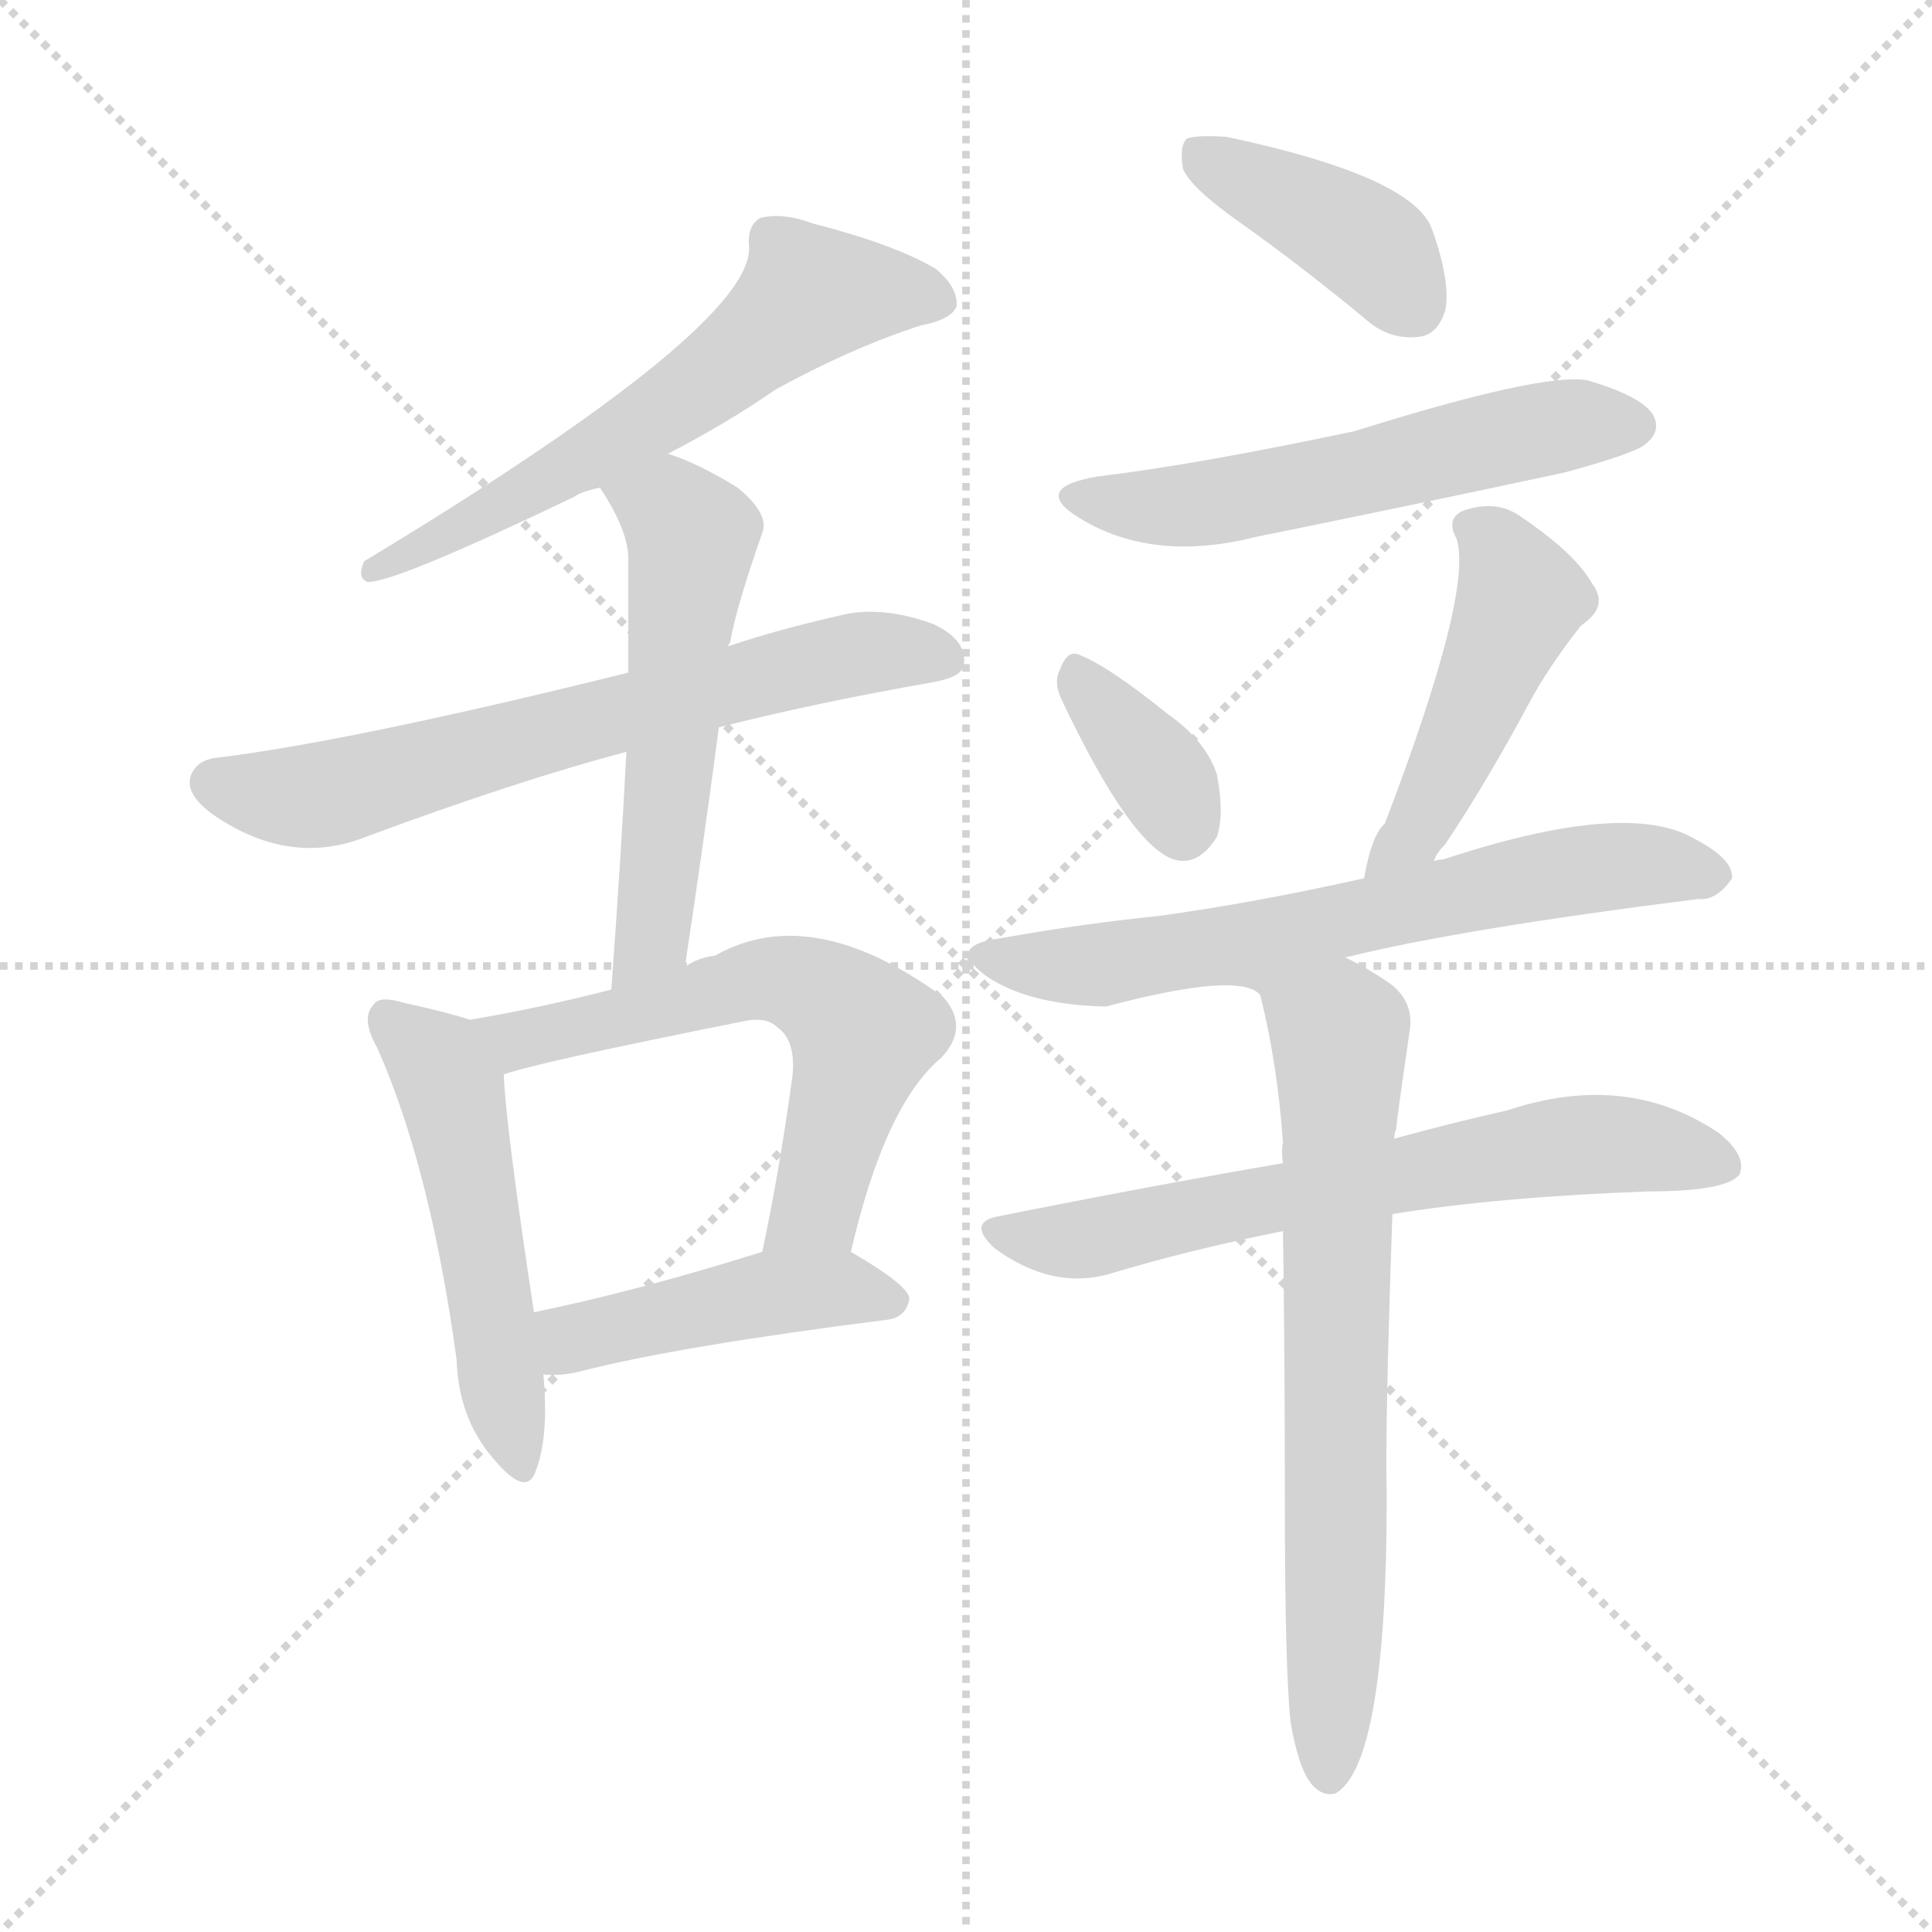 <svg version="1.1" viewBox="0 0 1024 1024" xmlns="http://www.w3.org/2000/svg">
  <g stroke="lightgray" stroke-dasharray="1,1" stroke-width="1" transform="scale(4, 4)">
    <line x1="0" y1="0" x2="256" y2="256"></line>
    <line x1="256" y1="0" x2="0" y2="256"></line>
    <line x1="128" y1="0" x2="128" y2="256"></line>
    <line x1="0" y1="128" x2="256" y2="128"></line>
  </g>
<g transform="scale(1, -1) translate(0, -900)">
   <style type="text/css">
    @keyframes keyframes0 {
      from {
       stroke: blue;
       stroke-dashoffset: 604;
       stroke-width: 128;
       }
       66% {
       animation-timing-function: step-end;
       stroke: blue;
       stroke-dashoffset: 0;
       stroke-width: 128;
       }
       to {
       stroke: black;
       stroke-width: 1024;
       }
       }
       #make-me-a-hanzi-animation-0 {
         animation: keyframes0 0.742s both;
         animation-delay: 0s;
         animation-timing-function: linear;
       }
    @keyframes keyframes1 {
      from {
       stroke: blue;
       stroke-dashoffset: 653;
       stroke-width: 128;
       }
       68% {
       animation-timing-function: step-end;
       stroke: blue;
       stroke-dashoffset: 0;
       stroke-width: 128;
       }
       to {
       stroke: black;
       stroke-width: 1024;
       }
       }
       #make-me-a-hanzi-animation-1 {
         animation: keyframes1 0.781s both;
         animation-delay: 0.742s;
         animation-timing-function: linear;
       }
    @keyframes keyframes2 {
      from {
       stroke: blue;
       stroke-dashoffset: 542;
       stroke-width: 128;
       }
       64% {
       animation-timing-function: step-end;
       stroke: blue;
       stroke-dashoffset: 0;
       stroke-width: 128;
       }
       to {
       stroke: black;
       stroke-width: 1024;
       }
       }
       #make-me-a-hanzi-animation-2 {
         animation: keyframes2 0.691s both;
         animation-delay: 1.523s;
         animation-timing-function: linear;
       }
    @keyframes keyframes3 {
      from {
       stroke: blue;
       stroke-dashoffset: 506;
       stroke-width: 128;
       }
       62% {
       animation-timing-function: step-end;
       stroke: blue;
       stroke-dashoffset: 0;
       stroke-width: 128;
       }
       to {
       stroke: black;
       stroke-width: 1024;
       }
       }
       #make-me-a-hanzi-animation-3 {
         animation: keyframes3 0.662s both;
         animation-delay: 2.214s;
         animation-timing-function: linear;
       }
    @keyframes keyframes4 {
      from {
       stroke: blue;
       stroke-dashoffset: 595;
       stroke-width: 128;
       }
       66% {
       animation-timing-function: step-end;
       stroke: blue;
       stroke-dashoffset: 0;
       stroke-width: 128;
       }
       to {
       stroke: black;
       stroke-width: 1024;
       }
       }
       #make-me-a-hanzi-animation-4 {
         animation: keyframes4 0.734s both;
         animation-delay: 2.876s;
         animation-timing-function: linear;
       }
    @keyframes keyframes5 {
      from {
       stroke: blue;
       stroke-dashoffset: 447;
       stroke-width: 128;
       }
       59% {
       animation-timing-function: step-end;
       stroke: blue;
       stroke-dashoffset: 0;
       stroke-width: 128;
       }
       to {
       stroke: black;
       stroke-width: 1024;
       }
       }
       #make-me-a-hanzi-animation-5 {
         animation: keyframes5 0.614s both;
         animation-delay: 3.61s;
         animation-timing-function: linear;
       }
    @keyframes keyframes6 {
      from {
       stroke: blue;
       stroke-dashoffset: 400;
       stroke-width: 128;
       }
       57% {
       animation-timing-function: step-end;
       stroke: blue;
       stroke-dashoffset: 0;
       stroke-width: 128;
       }
       to {
       stroke: black;
       stroke-width: 1024;
       }
       }
       #make-me-a-hanzi-animation-6 {
         animation: keyframes6 0.576s both;
         animation-delay: 4.224s;
         animation-timing-function: linear;
       }
    @keyframes keyframes7 {
      from {
       stroke: blue;
       stroke-dashoffset: 553;
       stroke-width: 128;
       }
       64% {
       animation-timing-function: step-end;
       stroke: blue;
       stroke-dashoffset: 0;
       stroke-width: 128;
       }
       to {
       stroke: black;
       stroke-width: 1024;
       }
       }
       #make-me-a-hanzi-animation-7 {
         animation: keyframes7 0.7s both;
         animation-delay: 4.799s;
         animation-timing-function: linear;
       }
    @keyframes keyframes8 {
      from {
       stroke: blue;
       stroke-dashoffset: 353;
       stroke-width: 128;
       }
       53% {
       animation-timing-function: step-end;
       stroke: blue;
       stroke-dashoffset: 0;
       stroke-width: 128;
       }
       to {
       stroke: black;
       stroke-width: 1024;
       }
       }
       #make-me-a-hanzi-animation-8 {
         animation: keyframes8 0.537s both;
         animation-delay: 5.499s;
         animation-timing-function: linear;
       }
    @keyframes keyframes9 {
      from {
       stroke: blue;
       stroke-dashoffset: 461;
       stroke-width: 128;
       }
       60% {
       animation-timing-function: step-end;
       stroke: blue;
       stroke-dashoffset: 0;
       stroke-width: 128;
       }
       to {
       stroke: black;
       stroke-width: 1024;
       }
       }
       #make-me-a-hanzi-animation-9 {
         animation: keyframes9 0.625s both;
         animation-delay: 6.037s;
         animation-timing-function: linear;
       }
    @keyframes keyframes10 {
      from {
       stroke: blue;
       stroke-dashoffset: 646;
       stroke-width: 128;
       }
       68% {
       animation-timing-function: step-end;
       stroke: blue;
       stroke-dashoffset: 0;
       stroke-width: 128;
       }
       to {
       stroke: black;
       stroke-width: 1024;
       }
       }
       #make-me-a-hanzi-animation-10 {
         animation: keyframes10 0.776s both;
         animation-delay: 6.662s;
         animation-timing-function: linear;
       }
    @keyframes keyframes11 {
      from {
       stroke: blue;
       stroke-dashoffset: 650;
       stroke-width: 128;
       }
       68% {
       animation-timing-function: step-end;
       stroke: blue;
       stroke-dashoffset: 0;
       stroke-width: 128;
       }
       to {
       stroke: black;
       stroke-width: 1024;
       }
       }
       #make-me-a-hanzi-animation-11 {
         animation: keyframes11 0.779s both;
         animation-delay: 7.438s;
         animation-timing-function: linear;
       }
    @keyframes keyframes12 {
      from {
       stroke: blue;
       stroke-dashoffset: 684;
       stroke-width: 128;
       }
       69% {
       animation-timing-function: step-end;
       stroke: blue;
       stroke-dashoffset: 0;
       stroke-width: 128;
       }
       to {
       stroke: black;
       stroke-width: 1024;
       }
       }
       #make-me-a-hanzi-animation-12 {
         animation: keyframes12 0.807s both;
         animation-delay: 8.216s;
         animation-timing-function: linear;
       }
</style>
<path d="M 354.0 659.5 Q 385.0 675.5 411.0 693.5 Q 451.0 715.5 488.0 727.5 Q 504.0 730.5 507.0 737.5 Q 508.0 747.5 496.0 757.5 Q 474.0 770.5 431.0 781.5 Q 415.0 787.5 403.0 784.5 Q 396.0 780.5 397.0 769.5 Q 400.0 727.5 193.0 602.5 Q 189.0 593.5 195.0 591.5 Q 210.0 591.5 304.0 636.5 Q 308.0 639.5 318.0 641.5 L 354.0 659.5 Z" fill="lightgray"></path> 
<path d="M 381.0 514.5 Q 432.0 527.5 495.0 538.5 Q 511.0 541.5 511.0 548.5 Q 512.0 561.5 494.0 569.5 Q 466.0 579.5 444.0 573.5 Q 413.0 566.5 386.0 557.5 L 333.0 543.5 Q 188.0 507.5 116.0 498.5 Q 104.0 497.5 101.0 488.5 Q 98.0 478.5 114.0 467.5 Q 154.0 440.5 194.0 456.5 Q 275.0 486.5 332.0 501.5 L 381.0 514.5 Z" fill="lightgray"></path> 
<path d="M 363.0 387.5 Q 373.0 453.5 381.0 514.5 L 386.0 557.5 Q 386.0 558.5 387.0 559.5 Q 390.0 577.5 404.0 617.5 Q 408.0 627.5 391.0 641.5 Q 370.0 654.5 354.0 659.5 C 326.0 669.5 302.0 666.5 318.0 641.5 Q 334.0 617.5 333.0 601.5 Q 333.0 573.5 333.0 543.5 L 332.0 501.5 Q 329.0 443.5 324.0 375.5 C 322.0 345.5 359.0 357.5 363.0 387.5 Z" fill="lightgray"></path> 
<path d="M 249.0 359.5 Q 237.0 363.5 214.0 368.5 Q 201.0 372.5 198.0 367.5 Q 191.0 360.5 200.0 344.5 Q 228.0 281.5 242.0 179.5 Q 243.0 148.5 261.0 127.5 Q 279.0 105.5 284.0 120.5 Q 291.0 138.5 288.0 171.5 L 283.0 204.5 Q 268.0 303.5 267.0 330.5 C 266.0 354.5 266.0 354.5 249.0 359.5 Z" fill="lightgray"></path> 
<path d="M 451.0 236.5 Q 469.0 314.5 499.0 339.5 Q 514.0 355.5 500.0 371.5 Q 430.0 422.5 379.0 393.5 Q 370.0 392.5 363.0 387.5 L 324.0 375.5 Q 285.0 365.5 249.0 359.5 C 219.0 354.5 238.0 321.5 267.0 330.5 Q 283.0 336.5 393.0 358.5 Q 406.0 361.5 412.0 355.5 Q 422.0 348.5 420.0 329.5 Q 413.0 278.5 404.0 236.5 C 398.0 207.5 444.0 207.5 451.0 236.5 Z" fill="lightgray"></path> 
<path d="M 288.0 171.5 Q 298.0 170.5 309.0 173.5 Q 360.0 186.5 470.0 200.5 Q 480.0 201.5 482.0 211.5 Q 482.0 218.5 451.0 236.5 C 435.0 246.5 433.0 245.5 404.0 236.5 Q 337.0 215.5 283.0 204.5 C 254.0 198.5 258.0 172.5 288.0 171.5 Z" fill="lightgray"></path> 
<path d="M 658.0 781.5 Q 689.0 759.5 723.0 731.5 Q 736.0 719.5 752.0 721.5 Q 762.0 722.5 766.0 735.5 Q 769.0 750.5 759.0 778.5 Q 749.0 806.5 650.0 827.5 Q 634.0 828.5 629.0 826.5 Q 625.0 822.5 627.0 810.5 Q 631.0 800.5 658.0 781.5 Z" fill="lightgray"></path> 
<path d="M 582.0 647.5 Q 546.0 641.5 572.0 625.5 Q 611.0 601.5 666.0 615.5 Q 745.0 631.5 829.0 649.5 Q 866.0 659.5 872.0 664.5 Q 881.0 671.5 876.0 680.5 Q 869.0 690.5 841.0 698.5 Q 817.0 702.5 718.0 671.5 Q 633.0 653.5 582.0 647.5 Z" fill="lightgray"></path> 
<path d="M 563.0 528.5 Q 599.0 452.5 622.0 444.5 Q 635.0 440.5 645.0 456.5 Q 649.0 468.5 645.0 489.5 Q 639.0 507.5 619.0 521.5 Q 588.0 546.5 573.0 552.5 Q 566.0 556.5 562.0 545.5 Q 558.0 538.5 563.0 528.5 Z" fill="lightgray"></path> 
<path d="M 760.0 443.5 Q 761.0 447.5 766.0 452.5 Q 788.0 485.5 810.0 526.5 Q 820.0 545.5 838.0 568.5 Q 853.0 578.5 844.0 590.5 Q 835.0 606.5 807.0 625.5 Q 794.0 635.5 776.0 629.5 Q 766.0 625.5 772.0 614.5 Q 781.0 586.5 734.0 463.5 Q 727.0 457.5 723.0 434.5 C 717.0 405.5 745.0 417.5 760.0 443.5 Z" fill="lightgray"></path> 
<path d="M 713.0 392.5 Q 773.0 407.5 900.0 423.5 Q 910.0 422.5 918.0 434.5 Q 919.0 444.5 898.0 455.5 Q 862.0 476.5 765.0 444.5 Q 762.0 444.5 760.0 443.5 L 723.0 434.5 Q 665.0 421.5 614.0 414.5 Q 574.0 410.5 529.0 402.5 Q 501.0 398.5 523.0 382.5 Q 545.0 367.5 586.0 366.5 Q 658.0 385.5 668.0 372.5 C 682.0 366.5 684.0 385.5 713.0 392.5 Z" fill="lightgray"></path> 
<path d="M 738.0 256.5 Q 793.0 265.5 873.0 268.5 Q 915.0 268.5 922.0 277.5 Q 926.0 287.5 911.0 299.5 Q 862.0 332.5 799.0 311.5 Q 772.0 305.5 739.0 296.5 L 680.0 283.5 Q 610.0 271.5 530.0 255.5 Q 512.0 252.5 527.0 238.5 Q 557.0 216.5 587.0 224.5 Q 630.0 237.5 680.0 247.5 L 738.0 256.5 Z" fill="lightgray"></path> 
<path d="M 684.0 -12.5 Q 688.0 -36.5 695.0 -45.5 Q 701.0 -52.5 708.0 -50.5 Q 735.0 -34.5 735.0 107.5 Q 734.0 141.5 738.0 256.5 L 739.0 296.5 Q 739.0 299.5 740.0 301.5 Q 740.0 304.5 747.0 352.5 Q 750.0 368.5 737.0 378.5 Q 724.0 387.5 713.0 392.5 C 686.0 406.5 661.0 401.5 668.0 372.5 Q 677.0 336.5 680.0 294.5 Q 679.0 290.5 680.0 283.5 L 680.0 247.5 Q 681.0 184.5 681.0 103.5 Q 681.0 16.5 684.0 -12.5 Z" fill="lightgray"></path> 
      <clipPath id="make-me-a-hanzi-clip-0">
      <path d="M 354.0 659.5 Q 385.0 675.5 411.0 693.5 Q 451.0 715.5 488.0 727.5 Q 504.0 730.5 507.0 737.5 Q 508.0 747.5 496.0 757.5 Q 474.0 770.5 431.0 781.5 Q 415.0 787.5 403.0 784.5 Q 396.0 780.5 397.0 769.5 Q 400.0 727.5 193.0 602.5 Q 189.0 593.5 195.0 591.5 Q 210.0 591.5 304.0 636.5 Q 308.0 639.5 318.0 641.5 L 354.0 659.5 Z" fill="lightgray"></path>
      </clipPath>
      <path clip-path="url(#make-me-a-hanzi-clip-0)" d="M 498.0 740.5 L 429.0 743.5 L 372.0 695.5 L 306.0 653.5 L 221.0 607.5 L 206.0 608.5 L 197.0 597.5 " fill="none" id="make-me-a-hanzi-animation-0" stroke-dasharray="476 952" stroke-linecap="round"></path>

      <clipPath id="make-me-a-hanzi-clip-1">
      <path d="M 381.0 514.5 Q 432.0 527.5 495.0 538.5 Q 511.0 541.5 511.0 548.5 Q 512.0 561.5 494.0 569.5 Q 466.0 579.5 444.0 573.5 Q 413.0 566.5 386.0 557.5 L 333.0 543.5 Q 188.0 507.5 116.0 498.5 Q 104.0 497.5 101.0 488.5 Q 98.0 478.5 114.0 467.5 Q 154.0 440.5 194.0 456.5 Q 275.0 486.5 332.0 501.5 L 381.0 514.5 Z" fill="lightgray"></path>
      </clipPath>
      <path clip-path="url(#make-me-a-hanzi-clip-1)" d="M 113.0 485.5 L 170.0 478.5 L 438.0 549.5 L 461.0 554.5 L 500.0 551.5 " fill="none" id="make-me-a-hanzi-animation-1" stroke-dasharray="525 1050" stroke-linecap="round"></path>

      <clipPath id="make-me-a-hanzi-clip-2">
      <path d="M 363.0 387.5 Q 373.0 453.5 381.0 514.5 L 386.0 557.5 Q 386.0 558.5 387.0 559.5 Q 390.0 577.5 404.0 617.5 Q 408.0 627.5 391.0 641.5 Q 370.0 654.5 354.0 659.5 C 326.0 669.5 302.0 666.5 318.0 641.5 Q 334.0 617.5 333.0 601.5 Q 333.0 573.5 333.0 543.5 L 332.0 501.5 Q 329.0 443.5 324.0 375.5 C 322.0 345.5 359.0 357.5 363.0 387.5 Z" fill="lightgray"></path>
      </clipPath>
      <path clip-path="url(#make-me-a-hanzi-clip-2)" d="M 328.0 637.5 L 359.0 626.5 L 367.0 615.5 L 347.0 412.5 L 340.0 393.5 L 329.0 383.5 " fill="none" id="make-me-a-hanzi-animation-2" stroke-dasharray="414 828" stroke-linecap="round"></path>

      <clipPath id="make-me-a-hanzi-clip-3">
      <path d="M 249.0 359.5 Q 237.0 363.5 214.0 368.5 Q 201.0 372.5 198.0 367.5 Q 191.0 360.5 200.0 344.5 Q 228.0 281.5 242.0 179.5 Q 243.0 148.5 261.0 127.5 Q 279.0 105.5 284.0 120.5 Q 291.0 138.5 288.0 171.5 L 283.0 204.5 Q 268.0 303.5 267.0 330.5 C 266.0 354.5 266.0 354.5 249.0 359.5 Z" fill="lightgray"></path>
      </clipPath>
      <path clip-path="url(#make-me-a-hanzi-clip-3)" d="M 205.0 360.5 L 239.0 322.5 L 273.0 126.5 " fill="none" id="make-me-a-hanzi-animation-3" stroke-dasharray="378 756" stroke-linecap="round"></path>

      <clipPath id="make-me-a-hanzi-clip-4">
      <path d="M 451.0 236.5 Q 469.0 314.5 499.0 339.5 Q 514.0 355.5 500.0 371.5 Q 430.0 422.5 379.0 393.5 Q 370.0 392.5 363.0 387.5 L 324.0 375.5 Q 285.0 365.5 249.0 359.5 C 219.0 354.5 238.0 321.5 267.0 330.5 Q 283.0 336.5 393.0 358.5 Q 406.0 361.5 412.0 355.5 Q 422.0 348.5 420.0 329.5 Q 413.0 278.5 404.0 236.5 C 398.0 207.5 444.0 207.5 451.0 236.5 Z" fill="lightgray"></path>
      </clipPath>
      <path clip-path="url(#make-me-a-hanzi-clip-4)" d="M 257.0 357.5 L 280.0 349.5 L 404.0 381.5 L 425.0 378.5 L 446.0 365.5 L 458.0 352.5 L 433.0 259.5 L 412.0 242.5 " fill="none" id="make-me-a-hanzi-animation-4" stroke-dasharray="467 934" stroke-linecap="round"></path>

      <clipPath id="make-me-a-hanzi-clip-5">
      <path d="M 288.0 171.5 Q 298.0 170.5 309.0 173.5 Q 360.0 186.5 470.0 200.5 Q 480.0 201.5 482.0 211.5 Q 482.0 218.5 451.0 236.5 C 435.0 246.5 433.0 245.5 404.0 236.5 Q 337.0 215.5 283.0 204.5 C 254.0 198.5 258.0 172.5 288.0 171.5 Z" fill="lightgray"></path>
      </clipPath>
      <path clip-path="url(#make-me-a-hanzi-clip-5)" d="M 293.0 177.5 L 308.0 192.5 L 412.0 215.5 L 451.0 217.5 L 474.0 210.5 " fill="none" id="make-me-a-hanzi-animation-5" stroke-dasharray="319 638" stroke-linecap="round"></path>

      <clipPath id="make-me-a-hanzi-clip-6">
      <path d="M 658.0 781.5 Q 689.0 759.5 723.0 731.5 Q 736.0 719.5 752.0 721.5 Q 762.0 722.5 766.0 735.5 Q 769.0 750.5 759.0 778.5 Q 749.0 806.5 650.0 827.5 Q 634.0 828.5 629.0 826.5 Q 625.0 822.5 627.0 810.5 Q 631.0 800.5 658.0 781.5 Z" fill="lightgray"></path>
      </clipPath>
      <path clip-path="url(#make-me-a-hanzi-clip-6)" d="M 634.0 820.5 L 719.0 774.5 L 749.0 738.5 " fill="none" id="make-me-a-hanzi-animation-6" stroke-dasharray="272 544" stroke-linecap="round"></path>

      <clipPath id="make-me-a-hanzi-clip-7">
      <path d="M 582.0 647.5 Q 546.0 641.5 572.0 625.5 Q 611.0 601.5 666.0 615.5 Q 745.0 631.5 829.0 649.5 Q 866.0 659.5 872.0 664.5 Q 881.0 671.5 876.0 680.5 Q 869.0 690.5 841.0 698.5 Q 817.0 702.5 718.0 671.5 Q 633.0 653.5 582.0 647.5 Z" fill="lightgray"></path>
      </clipPath>
      <path clip-path="url(#make-me-a-hanzi-clip-7)" d="M 574.0 637.5 L 598.0 631.5 L 638.0 632.5 L 810.0 671.5 L 866.0 674.5 " fill="none" id="make-me-a-hanzi-animation-7" stroke-dasharray="425 850" stroke-linecap="round"></path>

      <clipPath id="make-me-a-hanzi-clip-8">
      <path d="M 563.0 528.5 Q 599.0 452.5 622.0 444.5 Q 635.0 440.5 645.0 456.5 Q 649.0 468.5 645.0 489.5 Q 639.0 507.5 619.0 521.5 Q 588.0 546.5 573.0 552.5 Q 566.0 556.5 562.0 545.5 Q 558.0 538.5 563.0 528.5 Z" fill="lightgray"></path>
      </clipPath>
      <path clip-path="url(#make-me-a-hanzi-clip-8)" d="M 573.0 540.5 L 615.0 489.5 L 627.0 461.5 " fill="none" id="make-me-a-hanzi-animation-8" stroke-dasharray="225 450" stroke-linecap="round"></path>

      <clipPath id="make-me-a-hanzi-clip-9">
      <path d="M 760.0 443.5 Q 761.0 447.5 766.0 452.5 Q 788.0 485.5 810.0 526.5 Q 820.0 545.5 838.0 568.5 Q 853.0 578.5 844.0 590.5 Q 835.0 606.5 807.0 625.5 Q 794.0 635.5 776.0 629.5 Q 766.0 625.5 772.0 614.5 Q 781.0 586.5 734.0 463.5 Q 727.0 457.5 723.0 434.5 C 717.0 405.5 745.0 417.5 760.0 443.5 Z" fill="lightgray"></path>
      </clipPath>
      <path clip-path="url(#make-me-a-hanzi-clip-9)" d="M 786.0 618.5 L 806.0 582.5 L 750.0 457.5 L 727.0 443.5 " fill="none" id="make-me-a-hanzi-animation-9" stroke-dasharray="333 666" stroke-linecap="round"></path>

      <clipPath id="make-me-a-hanzi-clip-10">
      <path d="M 713.0 392.5 Q 773.0 407.5 900.0 423.5 Q 910.0 422.5 918.0 434.5 Q 919.0 444.5 898.0 455.5 Q 862.0 476.5 765.0 444.5 Q 762.0 444.5 760.0 443.5 L 723.0 434.5 Q 665.0 421.5 614.0 414.5 Q 574.0 410.5 529.0 402.5 Q 501.0 398.5 523.0 382.5 Q 545.0 367.5 586.0 366.5 Q 658.0 385.5 668.0 372.5 C 682.0 366.5 684.0 385.5 713.0 392.5 Z" fill="lightgray"></path>
      </clipPath>
      <path clip-path="url(#make-me-a-hanzi-clip-10)" d="M 524.0 393.5 L 592.0 388.5 L 676.0 400.5 L 819.0 436.5 L 860.0 441.5 L 908.0 436.5 " fill="none" id="make-me-a-hanzi-animation-10" stroke-dasharray="518 1036" stroke-linecap="round"></path>

      <clipPath id="make-me-a-hanzi-clip-11">
      <path d="M 738.0 256.5 Q 793.0 265.5 873.0 268.5 Q 915.0 268.5 922.0 277.5 Q 926.0 287.5 911.0 299.5 Q 862.0 332.5 799.0 311.5 Q 772.0 305.5 739.0 296.5 L 680.0 283.5 Q 610.0 271.5 530.0 255.5 Q 512.0 252.5 527.0 238.5 Q 557.0 216.5 587.0 224.5 Q 630.0 237.5 680.0 247.5 L 738.0 256.5 Z" fill="lightgray"></path>
      </clipPath>
      <path clip-path="url(#make-me-a-hanzi-clip-11)" d="M 528.0 247.5 L 567.0 241.5 L 827.0 292.5 L 872.0 292.5 L 915.0 282.5 " fill="none" id="make-me-a-hanzi-animation-11" stroke-dasharray="522 1044" stroke-linecap="round"></path>

      <clipPath id="make-me-a-hanzi-clip-12">
      <path d="M 684.0 -12.5 Q 688.0 -36.5 695.0 -45.5 Q 701.0 -52.5 708.0 -50.5 Q 735.0 -34.5 735.0 107.5 Q 734.0 141.5 738.0 256.5 L 739.0 296.5 Q 739.0 299.5 740.0 301.5 Q 740.0 304.5 747.0 352.5 Q 750.0 368.5 737.0 378.5 Q 724.0 387.5 713.0 392.5 C 686.0 406.5 661.0 401.5 668.0 372.5 Q 677.0 336.5 680.0 294.5 Q 679.0 290.5 680.0 283.5 L 680.0 247.5 Q 681.0 184.5 681.0 103.5 Q 681.0 16.5 684.0 -12.5 Z" fill="lightgray"></path>
      </clipPath>
      <path clip-path="url(#make-me-a-hanzi-clip-12)" d="M 677.0 366.5 L 711.0 346.5 L 704.0 -41.5 " fill="none" id="make-me-a-hanzi-animation-12" stroke-dasharray="556 1112" stroke-linecap="round"></path>

</g>
</svg>

